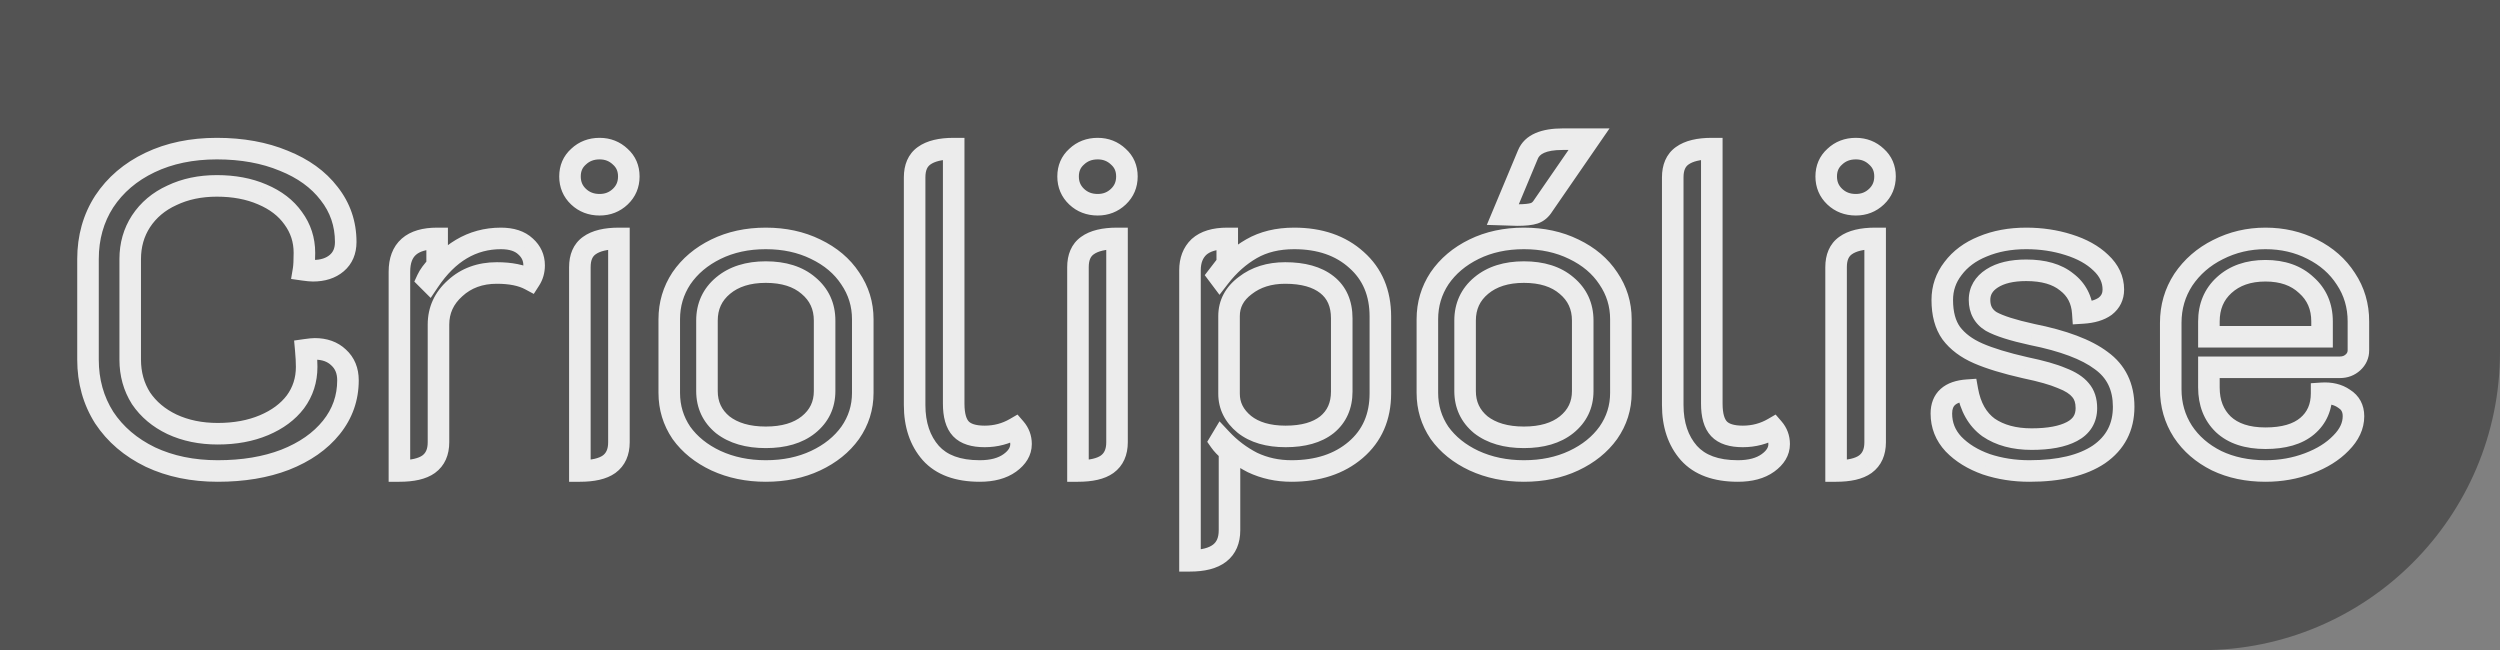 <svg width="696" height="181" viewBox="0 0 696 181" fill="none" xmlns="http://www.w3.org/2000/svg">
<rect x="0" y="0" width="696" height="181" fill="#808080" stroke="none"/>
<path d="M0 0H696V98C696 143.84 658.84 181 613 181H0V0Z" fill="black" fill-opacity="0.35"/>
<mask id="path-2-outside-1_9_2" maskUnits="userSpaceOnUse" x="21" y="35" width="639" height="125" fill="black">
<rect fill="white" x="21" y="35" width="639" height="125"/>
<path d="M60.625 131.125C53.625 131.125 47.375 129.833 41.875 127.25C36.375 124.583 32.083 120.917 29 116.25C26 111.5 24.5 106.125 24.5 100.125V72.125C24.5 66.125 26 60.792 29 56.125C32.083 51.458 36.333 47.833 41.75 45.25C47.167 42.667 53.375 41.375 60.375 41.375C67.375 41.375 73.583 42.5 79 44.75C84.417 46.917 88.625 49.958 91.625 53.875C94.708 57.792 96.25 62.292 96.25 67.375C96.25 69.875 95.417 71.833 93.75 73.25C92.083 74.667 89.875 75.375 87.125 75.375C86.542 75.375 85.667 75.292 84.5 75.125C84.667 74.125 84.75 72.542 84.75 70.375C84.75 66.792 83.708 63.583 81.625 60.75C79.625 57.917 76.75 55.708 73 54.125C69.333 52.542 65.125 51.75 60.375 51.75C55.708 51.75 51.542 52.625 47.875 54.375C44.208 56.042 41.333 58.458 39.25 61.625C37.25 64.708 36.25 68.208 36.25 72.125V100.125C36.25 104.125 37.25 107.708 39.25 110.875C41.333 113.958 44.208 116.375 47.875 118.125C51.625 119.875 55.875 120.75 60.625 120.75C65.458 120.75 69.75 119.958 73.5 118.375C77.25 116.792 80.167 114.625 82.25 111.875C84.333 109.042 85.375 105.792 85.375 102.125C85.375 100.792 85.292 99.208 85.125 97.375C86.292 97.208 87.125 97.125 87.625 97.125C90.375 97.125 92.583 97.917 94.25 99.5C96 101.083 96.875 103.208 96.875 105.875C96.875 110.792 95.333 115.167 92.25 119C89.167 122.833 84.875 125.833 79.375 128C73.958 130.083 67.708 131.125 60.625 131.125ZM138.324 76C133.658 76 129.783 77.417 126.699 80.25C123.616 83 122.074 86.375 122.074 90.375V123.125C122.074 125.875 121.158 127.917 119.324 129.25C117.574 130.5 114.866 131.125 111.199 131.125V75.625C111.199 69.458 114.699 66.375 121.699 66.375V74C120.366 75.417 119.449 76.667 118.949 77.75L119.449 78.25C124.783 70.333 131.449 66.375 139.449 66.375C142.449 66.375 144.741 67.125 146.324 68.625C147.908 70.042 148.699 71.792 148.699 73.875C148.699 75.375 148.324 76.708 147.574 77.875C145.241 76.625 142.158 76 138.324 76ZM166.935 57C164.601 57 162.643 56.25 161.06 54.75C159.476 53.25 158.685 51.375 158.685 49.125C158.685 46.875 159.476 45.042 161.06 43.625C162.643 42.125 164.601 41.375 166.935 41.375C169.185 41.375 171.101 42.125 172.685 43.625C174.268 45.042 175.06 46.875 175.06 49.125C175.06 51.375 174.268 53.25 172.685 54.75C171.101 56.25 169.185 57 166.935 57ZM161.435 74.375C161.435 71.625 162.31 69.625 164.06 68.375C165.893 67.042 168.643 66.375 172.31 66.375V123.125C172.31 125.875 171.393 127.917 169.56 129.25C167.81 130.5 165.101 131.125 161.435 131.125V74.375ZM213.196 131.125C208.113 131.125 203.488 130.167 199.321 128.25C195.238 126.333 192.03 123.75 189.696 120.5C187.446 117.167 186.321 113.458 186.321 109.375V88.875C186.321 84.708 187.446 80.917 189.696 77.5C192.03 74.083 195.238 71.375 199.321 69.375C203.405 67.375 208.03 66.375 213.196 66.375C218.363 66.375 222.988 67.375 227.071 69.375C231.238 71.375 234.446 74.083 236.696 77.5C239.03 80.917 240.196 84.708 240.196 88.875V109.375C240.196 113.458 239.03 117.167 236.696 120.5C234.363 123.75 231.155 126.333 227.071 128.25C222.988 130.167 218.363 131.125 213.196 131.125ZM213.196 121.75C218.196 121.75 222.155 120.583 225.071 118.25C228.071 115.833 229.571 112.708 229.571 108.875V89.25C229.571 85.25 228.071 82 225.071 79.5C222.155 77 218.196 75.75 213.196 75.75C208.28 75.75 204.321 77 201.321 79.5C198.321 82 196.821 85.25 196.821 89.25V108.875C196.821 112.708 198.28 115.833 201.196 118.25C204.196 120.583 208.196 121.75 213.196 121.75ZM272.757 131.125C266.674 131.125 262.132 129.458 259.132 126.125C256.132 122.708 254.632 118.25 254.632 112.75V49.375C254.632 46.625 255.507 44.625 257.257 43.375C259.09 42.042 261.84 41.375 265.507 41.375V112.375C265.507 115.625 266.174 117.958 267.507 119.375C268.84 120.792 271.049 121.5 274.132 121.5C277.215 121.5 280.049 120.75 282.632 119.25C283.715 120.5 284.257 121.958 284.257 123.625C284.257 125.625 283.215 127.375 281.132 128.875C279.049 130.375 276.257 131.125 272.757 131.125ZM305.606 57C303.273 57 301.315 56.25 299.731 54.75C298.148 53.25 297.356 51.375 297.356 49.125C297.356 46.875 298.148 45.042 299.731 43.625C301.315 42.125 303.273 41.375 305.606 41.375C307.856 41.375 309.773 42.125 311.356 43.625C312.94 45.042 313.731 46.875 313.731 49.125C313.731 51.375 312.94 53.25 311.356 54.75C309.773 56.25 307.856 57 305.606 57ZM300.106 74.375C300.106 71.625 300.981 69.625 302.731 68.375C304.565 67.042 307.315 66.375 310.981 66.375V123.125C310.981 125.875 310.065 127.917 308.231 129.25C306.481 130.5 303.773 131.125 300.106 131.125V74.375ZM331.292 75.25C331.292 72.5 332.125 70.333 333.792 68.75C335.542 67.167 338.167 66.375 341.667 66.375V73.375L339.167 76.625L339.542 77.125C342.125 73.792 345.084 71.167 348.417 69.25C351.75 67.333 355.709 66.375 360.292 66.375C367.459 66.375 373.25 68.375 377.667 72.375C382.084 76.292 384.292 81.542 384.292 88.125V109.5C384.292 116.083 382 121.333 377.417 125.25C372.834 129.167 366.875 131.125 359.542 131.125C355.625 131.125 352 130.333 348.667 128.75C345.417 127.083 342.542 124.917 340.042 122.25L339.667 122.875C340.25 123.708 341.125 124.625 342.292 125.625V147.625C342.292 153.292 338.625 156.125 331.292 156.125V75.25ZM357.917 121.5C362.834 121.5 366.667 120.417 369.417 118.25C372.167 116 373.542 112.917 373.542 109V88.625C373.542 84.542 372.167 81.417 369.417 79.25C366.667 77.083 362.792 76 357.792 76C353.375 76 349.667 77.167 346.667 79.5C343.667 81.75 342.167 84.583 342.167 88V109.625C342.167 112.958 343.584 115.792 346.417 118.125C349.25 120.375 353.084 121.5 357.917 121.5ZM424.256 131.125C419.173 131.125 414.548 130.167 410.381 128.25C406.298 126.333 403.089 123.75 400.756 120.5C398.506 117.167 397.381 113.458 397.381 109.375V88.875C397.381 84.708 398.506 80.917 400.756 77.5C403.089 74.083 406.298 71.375 410.381 69.375C414.464 67.375 419.089 66.375 424.256 66.375C429.423 66.375 434.048 67.375 438.131 69.375C442.298 71.375 445.506 74.083 447.756 77.5C450.089 80.917 451.256 84.708 451.256 88.875V109.375C451.256 113.458 450.089 117.167 447.756 120.5C445.423 123.75 442.214 126.333 438.131 128.25C434.048 130.167 429.423 131.125 424.256 131.125ZM424.256 121.75C429.256 121.75 433.214 120.583 436.131 118.25C439.131 115.833 440.631 112.708 440.631 108.875V89.25C440.631 85.25 439.131 82 436.131 79.5C433.214 77 429.256 75.75 424.256 75.75C419.339 75.75 415.381 77 412.381 79.5C409.381 82 407.881 85.25 407.881 89.25V108.875C407.881 112.708 409.339 115.833 412.256 118.25C415.256 120.583 419.256 121.75 424.256 121.75ZM425.381 43C426.548 40.167 429.756 38.75 435.006 38.75H442.381L429.631 57.25C428.964 58.333 428.131 59.042 427.131 59.375C426.131 59.708 424.548 59.875 422.381 59.875L418.381 59.75L425.381 43ZM483.816 131.125C477.733 131.125 473.191 129.458 470.191 126.125C467.191 122.708 465.691 118.25 465.691 112.75V49.375C465.691 46.625 466.566 44.625 468.316 43.375C470.15 42.042 472.9 41.375 476.566 41.375V112.375C476.566 115.625 477.233 117.958 478.566 119.375C479.9 120.792 482.108 121.5 485.191 121.5C488.275 121.5 491.108 120.75 493.691 119.25C494.775 120.5 495.316 121.958 495.316 123.625C495.316 125.625 494.275 127.375 492.191 128.875C490.108 130.375 487.316 131.125 483.816 131.125ZM516.666 57C514.333 57 512.374 56.25 510.791 54.75C509.208 53.25 508.416 51.375 508.416 49.125C508.416 46.875 509.208 45.042 510.791 43.625C512.374 42.125 514.333 41.375 516.666 41.375C518.916 41.375 520.833 42.125 522.416 43.625C523.999 45.042 524.791 46.875 524.791 49.125C524.791 51.375 523.999 53.25 522.416 54.75C520.833 56.25 518.916 57 516.666 57ZM511.166 74.375C511.166 71.625 512.041 69.625 513.791 68.375C515.624 67.042 518.374 66.375 522.041 66.375V123.125C522.041 125.875 521.124 127.917 519.291 129.25C517.541 130.5 514.833 131.125 511.166 131.125V74.375ZM564.977 131.125C560.727 131.125 556.727 130.5 552.977 129.25C549.227 127.917 546.185 126.042 543.852 123.625C541.602 121.208 540.477 118.375 540.477 115.125C540.477 111.125 542.893 108.958 547.727 108.625C548.56 113.292 550.518 116.75 553.602 119C556.768 121.167 560.768 122.25 565.602 122.25C570.435 122.25 574.185 121.542 576.852 120.125C579.518 118.708 580.852 116.542 580.852 113.625C580.852 111.542 580.31 109.875 579.227 108.625C578.143 107.292 576.393 106.167 573.977 105.25C571.643 104.25 568.268 103.292 563.852 102.375C558.352 101.125 553.977 99.792 550.727 98.375C547.477 96.958 544.977 95.083 543.227 92.75C541.56 90.417 540.727 87.333 540.727 83.5C540.727 80.25 541.727 77.333 543.727 74.75C545.727 72.083 548.477 70.042 551.977 68.625C555.56 67.125 559.602 66.375 564.102 66.375C568.268 66.375 572.185 66.958 575.852 68.125C579.602 69.292 582.602 70.958 584.852 73.125C587.185 75.292 588.352 77.792 588.352 80.625C588.352 82.542 587.602 84.083 586.102 85.25C584.602 86.333 582.518 86.958 579.852 87.125C579.602 83.458 578.102 80.583 575.352 78.5C572.685 76.333 568.935 75.25 564.102 75.25C560.102 75.25 556.935 76 554.602 77.5C552.268 79 551.102 81 551.102 83.5C551.102 86.167 552.185 88.167 554.352 89.5C556.602 90.75 560.393 91.958 565.727 93.125C574.477 94.875 580.893 97.292 584.977 100.375C589.143 103.375 591.227 107.667 591.227 113.25C591.227 118.917 588.935 123.333 584.352 126.5C579.768 129.583 573.31 131.125 564.977 131.125ZM630.709 131.125C625.626 131.125 621.084 130.167 617.084 128.25C613.084 126.25 609.959 123.542 607.709 120.125C605.459 116.625 604.334 112.708 604.334 108.375V89.875C604.334 85.458 605.501 81.458 607.834 77.875C610.251 74.292 613.459 71.5 617.459 69.5C621.542 67.417 625.959 66.375 630.709 66.375C635.459 66.375 639.792 67.375 643.709 69.375C647.709 71.375 650.834 74.125 653.084 77.625C655.417 81.125 656.584 85.083 656.584 89.5V97.5C656.584 98.833 656.084 99.958 655.084 100.875C654.084 101.792 652.876 102.25 651.459 102.25H614.959V107.875C614.959 112.125 616.292 115.542 618.959 118.125C621.709 120.708 625.626 122 630.709 122C635.792 122 639.667 120.875 642.334 118.625C645.001 116.375 646.334 113.333 646.334 109.5C648.834 109.333 650.917 109.833 652.584 111C654.334 112.083 655.209 113.708 655.209 115.875C655.209 118.542 654.042 121.042 651.709 123.375C649.459 125.708 646.459 127.583 642.709 129C638.959 130.417 634.959 131.125 630.709 131.125ZM646.459 93.75V89.5C646.459 85.333 645.001 81.958 642.084 79.375C639.251 76.708 635.459 75.375 630.709 75.375C625.959 75.375 622.126 76.708 619.209 79.375C616.376 81.958 614.959 85.333 614.959 89.5V93.75H646.459Z"/>
</mask>
<path d="M41.875 127.25L40.566 129.949L40.583 129.958L40.6 129.965L41.875 127.25ZM29 116.25L26.463 117.852L26.48 117.878L26.497 117.904L29 116.25ZM29 56.125L26.497 54.471L26.487 54.487L26.477 54.503L29 56.125ZM41.75 45.25L43.041 47.958L43.041 47.958L41.75 45.25ZM79 44.75L77.849 47.52L77.868 47.528L77.886 47.535L79 44.75ZM91.625 53.875L89.243 55.699L89.255 55.715L89.268 55.731L91.625 53.875ZM93.75 73.25L91.807 70.964L91.807 70.964L93.75 73.25ZM84.5 75.125L81.541 74.632L81.036 77.661L84.076 78.095L84.5 75.125ZM81.625 60.75L79.174 62.48L79.191 62.504L79.208 62.527L81.625 60.75ZM73 54.125L71.811 56.879L71.822 56.884L71.833 56.889L73 54.125ZM47.875 54.375L49.116 57.106L49.142 57.094L49.167 57.082L47.875 54.375ZM39.25 61.625L36.744 59.976L36.738 59.984L36.733 59.992L39.25 61.625ZM39.25 110.875L36.714 112.477L36.738 112.516L36.764 112.555L39.25 110.875ZM47.875 118.125L46.583 120.832L46.595 120.838L46.606 120.844L47.875 118.125ZM73.5 118.375L74.667 121.139L74.667 121.139L73.5 118.375ZM82.25 111.875L84.641 113.687L84.654 113.669L84.667 113.652L82.25 111.875ZM85.125 97.375L84.701 94.405L81.879 94.808L82.137 97.647L85.125 97.375ZM94.25 99.5L92.184 101.675L92.21 101.7L92.237 101.725L94.25 99.5ZM92.25 119L94.588 120.88L94.588 120.88L92.25 119ZM79.375 128L80.452 130.8L80.463 130.796L80.475 130.791L79.375 128ZM60.625 128.125C53.999 128.125 48.195 126.904 43.15 124.535L40.6 129.965C46.555 132.763 53.251 134.125 60.625 134.125V128.125ZM43.184 124.551C38.122 122.096 34.262 118.772 31.503 114.596L26.497 117.904C29.904 123.061 34.628 127.07 40.566 129.949L43.184 124.551ZM31.537 114.648C28.86 110.41 27.5 105.598 27.5 100.125H21.5C21.5 106.652 23.14 112.59 26.463 117.852L31.537 114.648ZM27.5 100.125V72.125H21.5V100.125H27.5ZM27.5 72.125C27.5 66.651 28.86 61.891 31.523 57.747L26.477 54.503C23.14 59.693 21.5 65.599 21.5 72.125H27.5ZM31.503 57.779C34.264 53.6 38.08 50.324 43.041 47.958L40.459 42.542C34.587 45.343 29.903 49.316 26.497 54.471L31.503 57.779ZM43.041 47.958C47.993 45.596 53.748 44.375 60.375 44.375V38.375C53.002 38.375 46.34 39.737 40.459 42.542L43.041 47.958ZM60.375 44.375C67.055 44.375 72.861 45.448 77.849 47.52L80.151 41.98C74.306 39.552 67.695 38.375 60.375 38.375V44.375ZM77.886 47.535C82.894 49.538 86.627 52.284 89.243 55.699L94.007 52.051C90.623 47.633 85.94 44.295 80.114 41.965L77.886 47.535ZM89.268 55.731C91.926 59.107 93.25 62.95 93.25 67.375H99.25C99.25 61.633 97.491 56.476 93.982 52.019L89.268 55.731ZM93.25 67.375C93.25 69.135 92.703 70.203 91.807 70.964L95.693 75.536C98.13 73.464 99.25 70.615 99.25 67.375H93.25ZM91.807 70.964C90.811 71.811 89.352 72.375 87.125 72.375V78.375C90.398 78.375 93.356 77.522 95.693 75.536L91.807 70.964ZM87.125 72.375C86.764 72.375 86.062 72.318 84.924 72.155L84.076 78.095C85.272 78.266 86.32 78.375 87.125 78.375V72.375ZM87.459 75.618C87.669 74.358 87.75 72.565 87.75 70.375H81.75C81.75 72.519 81.664 73.892 81.541 74.632L87.459 75.618ZM87.75 70.375C87.75 66.165 86.512 62.332 84.042 58.973L79.208 62.527C80.905 64.835 81.75 67.418 81.75 70.375H87.75ZM84.076 59.02C81.7 55.654 78.342 53.124 74.167 51.361L71.833 56.889C75.158 58.293 77.55 60.179 79.174 62.48L84.076 59.02ZM74.189 51.371C70.083 49.598 65.458 48.75 60.375 48.75V54.75C64.792 54.75 68.584 55.486 71.811 56.879L74.189 51.371ZM60.375 48.75C55.328 48.75 50.709 49.698 46.583 51.668L49.167 57.082C52.374 55.552 56.089 54.75 60.375 54.75V48.75ZM46.634 51.644C42.485 53.529 39.158 56.307 36.744 59.976L41.756 63.274C43.509 60.61 45.931 58.554 49.116 57.106L46.634 51.644ZM36.733 59.992C34.397 63.594 33.25 67.669 33.25 72.125H39.25C39.25 68.748 40.103 65.822 41.767 63.258L36.733 59.992ZM33.25 72.125V100.125H39.25V72.125H33.25ZM33.25 100.125C33.25 104.652 34.39 108.798 36.714 112.477L41.786 109.273C40.11 106.619 39.25 103.598 39.25 100.125H33.25ZM36.764 112.555C39.174 116.121 42.48 118.874 46.583 120.832L49.167 115.418C45.937 113.876 43.493 111.796 41.736 109.195L36.764 112.555ZM46.606 120.844C50.808 122.804 55.501 123.75 60.625 123.75V117.75C56.249 117.75 52.442 116.946 49.144 115.406L46.606 120.844ZM60.625 123.75C65.785 123.75 70.485 122.904 74.667 121.139L72.333 115.611C69.015 117.012 65.131 117.75 60.625 117.75V123.75ZM74.667 121.139C78.814 119.388 82.187 116.926 84.641 113.687L79.859 110.063C78.146 112.324 75.686 114.195 72.333 115.611L74.667 121.139ZM84.667 113.652C87.146 110.281 88.375 106.402 88.375 102.125H82.375C82.375 105.181 81.521 107.803 79.833 110.098L84.667 113.652ZM88.375 102.125C88.375 100.674 88.285 98.996 88.113 97.103L82.137 97.647C82.299 99.421 82.375 100.909 82.375 102.125H88.375ZM85.549 100.345C86.712 100.179 87.359 100.125 87.625 100.125V94.125C86.891 94.125 85.871 94.238 84.701 94.405L85.549 100.345ZM87.625 100.125C89.766 100.125 91.181 100.722 92.184 101.675L96.316 97.325C93.986 95.111 90.984 94.125 87.625 94.125V100.125ZM92.237 101.725C93.273 102.662 93.875 103.934 93.875 105.875H99.875C99.875 102.483 98.727 99.504 96.263 97.275L92.237 101.725ZM93.875 105.875C93.875 110.107 92.567 113.819 89.912 117.12L94.588 120.88C98.099 116.514 99.875 111.476 99.875 105.875H93.875ZM89.912 117.12C87.216 120.472 83.388 123.195 78.275 125.209L80.475 130.791C86.362 128.472 91.118 125.194 94.588 120.88L89.912 117.12ZM78.298 125.2C73.292 127.126 67.419 128.125 60.625 128.125V134.125C67.998 134.125 74.625 133.041 80.452 130.8L78.298 125.2ZM126.699 80.25L128.696 82.489L128.713 82.474L128.729 82.459L126.699 80.25ZM119.324 129.25L121.068 131.691L121.078 131.684L121.089 131.676L119.324 129.25ZM111.199 131.125H108.199V134.125H111.199V131.125ZM121.699 66.375H124.699V63.375H121.699V66.375ZM121.699 74L123.884 76.056L124.699 75.19V74H121.699ZM118.949 77.75L116.225 76.493L115.349 78.392L116.828 79.871L118.949 77.75ZM119.449 78.25L117.328 80.371L119.903 82.946L121.937 79.926L119.449 78.25ZM146.324 68.625L144.261 70.803L144.292 70.832L144.324 70.861L146.324 68.625ZM147.574 77.875L146.158 80.519L148.6 81.828L150.098 79.497L147.574 77.875ZM138.324 73C132.999 73 128.371 74.639 124.669 78.041L128.729 82.459C131.194 80.194 134.316 79 138.324 79V73ZM124.702 78.011C121.005 81.309 119.074 85.488 119.074 90.375H125.074C125.074 87.262 126.227 84.691 128.696 82.489L124.702 78.011ZM119.074 90.375V123.125H125.074V90.375H119.074ZM119.074 123.125C119.074 125.146 118.448 126.178 117.56 126.824L121.089 131.676C123.868 129.655 125.074 126.604 125.074 123.125H119.074ZM117.581 126.809C116.587 127.519 114.636 128.125 111.199 128.125V134.125C115.096 134.125 118.562 133.481 121.068 131.691L117.581 126.809ZM114.199 131.125V75.625H108.199V131.125H114.199ZM114.199 75.625C114.199 73.11 114.895 71.742 115.807 70.939C116.792 70.071 118.575 69.375 121.699 69.375V63.375C117.824 63.375 114.357 64.22 111.841 66.436C109.253 68.716 108.199 71.974 108.199 75.625H114.199ZM118.699 66.375V74H124.699V66.375H118.699ZM119.515 71.944C118.081 73.467 116.919 74.99 116.225 76.493L121.673 79.007C121.979 78.344 122.651 77.366 123.884 76.056L119.515 71.944ZM116.828 79.871L117.328 80.371L121.571 76.129L121.071 75.629L116.828 79.871ZM121.937 79.926C126.837 72.653 132.65 69.375 139.449 69.375V63.375C130.249 63.375 122.728 68.013 116.961 76.574L121.937 79.926ZM139.449 69.375C141.974 69.375 143.416 70.002 144.261 70.803L148.387 66.447C146.066 64.248 142.925 63.375 139.449 63.375V69.375ZM144.324 70.861C145.285 71.721 145.699 72.664 145.699 73.875H151.699C151.699 70.919 150.53 68.362 148.325 66.389L144.324 70.861ZM145.699 73.875C145.699 74.849 145.464 75.609 145.051 76.253L150.098 79.497C151.184 77.807 151.699 75.901 151.699 73.875H145.699ZM148.991 75.231C146.07 73.666 142.445 73 138.324 73V79C141.87 79 144.412 79.584 146.158 80.519L148.991 75.231ZM161.06 54.75L163.123 52.572L163.123 52.572L161.06 54.75ZM161.06 43.625L163.06 45.861L163.092 45.832L163.123 45.803L161.06 43.625ZM172.685 43.625L170.621 45.803L170.652 45.832L170.684 45.861L172.685 43.625ZM172.685 54.75L170.621 52.572L170.621 52.572L172.685 54.75ZM164.06 68.375L165.803 70.816L165.814 70.809L165.824 70.801L164.06 68.375ZM172.31 66.375H175.31V63.375H172.31V66.375ZM169.56 129.25L171.303 131.691L171.314 131.684L171.324 131.676L169.56 129.25ZM161.435 131.125H158.435V134.125H161.435V131.125ZM166.935 54C165.31 54 164.108 53.505 163.123 52.572L158.996 56.928C161.178 58.995 163.892 60 166.935 60V54ZM163.123 52.572C162.158 51.659 161.685 50.581 161.685 49.125H155.685C155.685 52.169 156.794 54.841 158.996 56.928L163.123 52.572ZM161.685 49.125C161.685 47.672 162.154 46.671 163.06 45.861L159.059 41.389C156.799 43.412 155.685 46.078 155.685 49.125H161.685ZM163.123 45.803C164.108 44.87 165.31 44.375 166.935 44.375V38.375C163.892 38.375 161.178 39.38 158.996 41.447L163.123 45.803ZM166.935 44.375C168.444 44.375 169.614 44.849 170.621 45.803L174.748 41.447C172.588 39.401 169.925 38.375 166.935 38.375V44.375ZM170.684 45.861C171.59 46.671 172.06 47.672 172.06 49.125H178.06C178.06 46.078 176.946 43.412 174.685 41.389L170.684 45.861ZM172.06 49.125C172.06 50.581 171.586 51.659 170.621 52.572L174.748 56.928C176.95 54.841 178.06 52.169 178.06 49.125H172.06ZM170.621 52.572C169.614 53.526 168.444 54 166.935 54V60C169.925 60 172.588 58.974 174.748 56.928L170.621 52.572ZM164.435 74.375C164.435 72.294 165.058 71.349 165.803 70.816L162.316 65.934C159.562 67.901 158.435 70.956 158.435 74.375H164.435ZM165.824 70.801C166.915 70.008 168.917 69.375 172.31 69.375V63.375C168.368 63.375 164.871 64.076 162.295 65.949L165.824 70.801ZM169.31 66.375V123.125H175.31V66.375H169.31ZM169.31 123.125C169.31 125.146 168.683 126.178 167.795 126.824L171.324 131.676C174.103 129.655 175.31 126.604 175.31 123.125H169.31ZM167.816 126.809C166.822 127.519 164.871 128.125 161.435 128.125V134.125C165.331 134.125 168.797 133.481 171.303 131.691L167.816 126.809ZM164.435 131.125V74.375H158.435V131.125H164.435ZM199.321 128.25L198.047 130.966L198.057 130.971L198.068 130.975L199.321 128.25ZM189.696 120.5L187.21 122.178L187.234 122.214L187.259 122.25L189.696 120.5ZM189.696 77.5L187.219 75.808L187.205 75.829L187.191 75.85L189.696 77.5ZM199.321 69.375L198.002 66.681L198.002 66.681L199.321 69.375ZM227.071 69.375L225.752 72.069L225.762 72.074L225.773 72.08L227.071 69.375ZM236.696 77.5L234.191 79.15L234.205 79.171L234.219 79.192L236.696 77.5ZM236.696 120.5L239.133 122.25L239.144 122.235L239.154 122.22L236.696 120.5ZM227.071 128.25L225.797 125.534L227.071 128.25ZM225.071 118.25L226.945 120.593L226.953 120.586L225.071 118.25ZM225.071 79.5L223.119 81.778L223.135 81.791L223.151 81.805L225.071 79.5ZM201.196 118.25L199.282 120.56L199.318 120.59L199.354 120.618L201.196 118.25ZM213.196 128.125C208.499 128.125 204.308 127.242 200.575 125.525L198.068 130.975C202.668 133.092 207.727 134.125 213.196 134.125V128.125ZM200.596 125.534C196.916 123.807 194.132 121.534 192.133 118.75L187.259 122.25C189.928 125.966 193.56 128.86 198.047 130.966L200.596 125.534ZM192.183 118.822C190.273 115.992 189.321 112.87 189.321 109.375H183.321C183.321 114.047 184.62 118.341 187.21 122.178L192.183 118.822ZM189.321 109.375V88.875H183.321V109.375H189.321ZM189.321 88.875C189.321 85.283 190.281 82.067 192.202 79.15L187.191 75.85C184.612 79.766 183.321 84.133 183.321 88.875H189.321ZM192.174 79.192C194.186 76.245 196.976 73.864 200.641 72.069L198.002 66.681C193.5 68.886 189.873 71.921 187.219 75.808L192.174 79.192ZM200.641 72.069C204.261 70.296 208.424 69.375 213.196 69.375V63.375C207.635 63.375 202.549 64.454 198.002 66.681L200.641 72.069ZM213.196 69.375C217.968 69.375 222.132 70.296 225.752 72.069L228.391 66.681C223.844 64.454 218.758 63.375 213.196 63.375V69.375ZM225.773 72.08C229.514 73.875 232.277 76.245 234.191 79.15L239.202 75.85C236.615 71.922 232.962 68.875 228.369 66.67L225.773 72.08ZM234.219 79.192C236.209 82.106 237.196 85.308 237.196 88.875H243.196C243.196 84.109 241.85 79.727 239.174 75.808L234.219 79.192ZM237.196 88.875V109.375H243.196V88.875H237.196ZM237.196 109.375C237.196 112.845 236.218 115.952 234.239 118.78L239.154 122.22C241.842 118.381 243.196 114.071 243.196 109.375H237.196ZM234.259 118.75C232.261 121.534 229.476 123.807 225.797 125.534L228.346 130.966C232.833 128.86 236.465 125.966 239.133 122.25L234.259 118.75ZM225.797 125.534C222.166 127.238 217.986 128.125 213.196 128.125V134.125C218.74 134.125 223.81 133.095 228.346 130.966L225.797 125.534ZM213.196 124.75C218.647 124.75 223.341 123.476 226.945 120.593L223.197 115.907C220.968 117.691 217.746 118.75 213.196 118.75V124.75ZM226.953 120.586C230.656 117.603 232.571 113.621 232.571 108.875H226.571C226.571 111.795 225.486 114.063 223.189 115.914L226.953 120.586ZM232.571 108.875V89.25H226.571V108.875H232.571ZM232.571 89.25C232.571 84.385 230.695 80.281 226.992 77.195L223.151 81.805C225.448 83.719 226.571 86.115 226.571 89.25H232.571ZM227.024 77.222C223.417 74.131 218.692 72.75 213.196 72.75V78.75C217.7 78.75 220.892 79.869 223.119 81.778L227.024 77.222ZM213.196 72.75C207.764 72.75 203.068 74.14 199.401 77.195L203.242 81.805C205.575 79.86 208.795 78.75 213.196 78.75V72.75ZM199.401 77.195C195.698 80.281 193.821 84.385 193.821 89.25H199.821C199.821 86.115 200.945 83.719 203.242 81.805L199.401 77.195ZM193.821 89.25V108.875H199.821V89.25H193.821ZM193.821 108.875C193.821 113.589 195.668 117.566 199.282 120.56L203.11 115.94C200.891 114.101 199.821 111.827 199.821 108.875H193.821ZM199.354 120.618C203.026 123.474 207.74 124.75 213.196 124.75V118.75C208.652 118.75 205.366 117.693 203.038 115.882L199.354 120.618ZM259.132 126.125L256.878 128.104L256.89 128.118L256.902 128.132L259.132 126.125ZM257.257 43.375L259.001 45.816L259.011 45.809L259.021 45.801L257.257 43.375ZM265.507 41.375H268.507V38.375H265.507V41.375ZM267.507 119.375L265.322 121.431L265.322 121.431L267.507 119.375ZM282.632 119.25L284.899 117.285L283.273 115.409L281.125 116.656L282.632 119.25ZM281.132 128.875L279.379 126.44L279.379 126.44L281.132 128.875ZM272.757 128.125C267.207 128.125 263.611 126.617 261.362 124.118L256.902 128.132C260.653 132.3 266.14 134.125 272.757 134.125V128.125ZM261.386 124.146C258.963 121.386 257.632 117.681 257.632 112.75H251.632C251.632 118.819 253.301 124.031 256.878 128.104L261.386 124.146ZM257.632 112.75V49.375H251.632V112.75H257.632ZM257.632 49.375C257.632 47.294 258.255 46.349 259.001 45.816L255.513 40.934C252.759 42.901 251.632 45.956 251.632 49.375H257.632ZM259.021 45.801C260.112 45.008 262.115 44.375 265.507 44.375V38.375C261.566 38.375 258.068 39.076 255.492 40.949L259.021 45.801ZM262.507 41.375V112.375H268.507V41.375H262.507ZM262.507 112.375C262.507 115.909 263.21 119.186 265.322 121.431L269.691 117.319C269.137 116.73 268.507 115.341 268.507 112.375H262.507ZM265.322 121.431C267.48 123.724 270.693 124.5 274.132 124.5V118.5C271.404 118.5 270.2 117.859 269.691 117.319L265.322 121.431ZM274.132 124.5C277.726 124.5 281.082 123.619 284.138 121.844L281.125 116.656C279.015 117.881 276.704 118.5 274.132 118.5V124.5ZM280.365 121.215C280.971 121.915 281.257 122.674 281.257 123.625H287.257C287.257 121.243 286.459 119.085 284.899 117.285L280.365 121.215ZM281.257 123.625C281.257 124.393 280.925 125.327 279.379 126.44L282.885 131.31C285.505 129.423 287.257 126.857 287.257 123.625H281.257ZM279.379 126.44C277.962 127.46 275.852 128.125 272.757 128.125V134.125C276.662 134.125 280.135 133.29 282.885 131.31L279.379 126.44ZM299.731 54.75L301.795 52.572L301.795 52.572L299.731 54.75ZM299.731 43.625L301.732 45.861L301.764 45.832L301.795 45.803L299.731 43.625ZM311.356 43.625L309.293 45.803L309.324 45.832L309.356 45.861L311.356 43.625ZM311.356 54.75L309.293 52.572L309.293 52.572L311.356 54.75ZM302.731 68.375L304.475 70.816L304.486 70.809L304.496 70.801L302.731 68.375ZM310.981 66.375H313.981V63.375H310.981V66.375ZM308.231 129.25L309.975 131.691L309.986 131.684L309.996 131.676L308.231 129.25ZM300.106 131.125H297.106V134.125H300.106V131.125ZM305.606 54C303.982 54 302.779 53.505 301.795 52.572L297.668 56.928C299.85 58.995 302.564 60 305.606 60V54ZM301.795 52.572C300.83 51.659 300.356 50.581 300.356 49.125H294.356C294.356 52.169 295.466 54.841 297.668 56.928L301.795 52.572ZM300.356 49.125C300.356 47.672 300.826 46.671 301.732 45.861L297.731 41.389C295.47 43.412 294.356 46.078 294.356 49.125H300.356ZM301.795 45.803C302.779 44.87 303.982 44.375 305.606 44.375V38.375C302.564 38.375 299.85 39.38 297.668 41.447L301.795 45.803ZM305.606 44.375C307.116 44.375 308.286 44.849 309.293 45.803L313.42 41.447C311.26 39.401 308.597 38.375 305.606 38.375V44.375ZM309.356 45.861C310.262 46.671 310.731 47.672 310.731 49.125H316.731C316.731 46.078 315.617 43.412 313.357 41.389L309.356 45.861ZM310.731 49.125C310.731 50.581 310.258 51.659 309.293 52.572L313.42 56.928C315.622 54.841 316.731 52.169 316.731 49.125H310.731ZM309.293 52.572C308.286 53.526 307.116 54 305.606 54V60C308.597 60 311.26 58.974 313.42 56.928L309.293 52.572ZM303.106 74.375C303.106 72.294 303.729 71.349 304.475 70.816L300.988 65.934C298.233 67.901 297.106 70.956 297.106 74.375H303.106ZM304.496 70.801C305.587 70.008 307.589 69.375 310.981 69.375V63.375C307.04 63.375 303.543 64.076 300.967 65.949L304.496 70.801ZM307.981 66.375V123.125H313.981V66.375H307.981ZM307.981 123.125C307.981 125.146 307.355 126.178 306.467 126.824L309.996 131.676C312.775 129.655 313.981 126.604 313.981 123.125H307.981ZM306.488 126.809C305.494 127.519 303.543 128.125 300.106 128.125V134.125C304.003 134.125 307.469 133.481 309.975 131.691L306.488 126.809ZM303.106 131.125V74.375H297.106V131.125H303.106ZM333.792 68.75L331.779 66.525L331.752 66.55L331.726 66.575L333.792 68.75ZM341.667 66.375H344.667V63.375H341.667V66.375ZM341.667 73.375L344.045 75.204L344.667 74.395V73.375H341.667ZM339.167 76.625L336.789 74.796L335.4 76.602L336.767 78.425L339.167 76.625ZM339.542 77.125L337.142 78.925L339.503 82.073L341.913 78.963L339.542 77.125ZM348.417 69.25L346.922 66.649L346.922 66.649L348.417 69.25ZM377.667 72.375L375.653 74.599L375.665 74.609L375.677 74.62L377.667 72.375ZM377.417 125.25L375.468 122.969L375.468 122.969L377.417 125.25ZM348.667 128.75L347.298 131.419L347.339 131.44L347.38 131.46L348.667 128.75ZM340.042 122.25L342.231 120.198L339.513 117.3L337.47 120.707L340.042 122.25ZM339.667 122.875L337.095 121.332L336.093 123.001L337.209 124.595L339.667 122.875ZM342.292 125.625H345.292V124.245L344.244 123.347L342.292 125.625ZM331.292 156.125H328.292V159.125H331.292V156.125ZM369.417 118.25L371.274 120.606L371.295 120.589L371.317 120.572L369.417 118.25ZM369.417 79.25L371.274 76.894L371.274 76.894L369.417 79.25ZM346.667 79.5L348.467 81.9L348.488 81.884L348.509 81.868L346.667 79.5ZM346.417 118.125L344.51 120.441L344.53 120.458L344.551 120.474L346.417 118.125ZM334.292 75.25C334.292 73.148 334.903 71.832 335.858 70.925L331.726 66.575C329.347 68.835 328.292 71.852 328.292 75.25H334.292ZM335.805 70.975C336.789 70.084 338.559 69.375 341.667 69.375V63.375C337.775 63.375 334.295 64.249 331.779 66.525L335.805 70.975ZM338.667 66.375V73.375H344.667V66.375H338.667ZM339.289 71.546L336.789 74.796L341.545 78.454L344.045 75.204L339.289 71.546ZM336.767 78.425L337.142 78.925L341.942 75.325L341.567 74.825L336.767 78.425ZM341.913 78.963C344.28 75.908 346.949 73.555 349.912 71.851L346.922 66.649C343.218 68.779 339.97 71.675 337.171 75.287L341.913 78.963ZM349.912 71.851C352.711 70.242 356.132 69.375 360.292 69.375V63.375C355.285 63.375 350.79 64.425 346.922 66.649L349.912 71.851ZM360.292 69.375C366.873 69.375 371.896 71.196 375.653 74.599L379.681 70.151C374.605 65.554 368.044 63.375 360.292 63.375V69.375ZM375.677 74.62C379.373 77.897 381.292 82.29 381.292 88.125H387.292C387.292 80.794 384.794 74.686 379.657 70.13L375.677 74.62ZM381.292 88.125V109.5H387.292V88.125H381.292ZM381.292 109.5C381.292 115.297 379.318 119.679 375.468 122.969L379.366 127.531C384.683 122.987 387.292 116.87 387.292 109.5H381.292ZM375.468 122.969C371.539 126.327 366.322 128.125 359.542 128.125V134.125C367.429 134.125 374.128 132.006 379.366 127.531L375.468 122.969ZM359.542 128.125C356.043 128.125 352.861 127.421 349.954 126.04L347.38 131.46C351.14 133.246 355.208 134.125 359.542 134.125V128.125ZM350.036 126.081C347.093 124.571 344.495 122.614 342.231 120.198L337.853 124.302C340.589 127.22 343.741 129.595 347.298 131.419L350.036 126.081ZM337.47 120.707L337.095 121.332L342.239 124.418L342.614 123.793L337.47 120.707ZM337.209 124.595C337.99 125.711 339.068 126.813 340.34 127.903L344.244 123.347C343.182 122.437 342.51 121.705 342.125 121.155L337.209 124.595ZM339.292 125.625V147.625H345.292V125.625H339.292ZM339.292 147.625C339.292 149.759 338.641 150.905 337.708 151.626C336.627 152.461 334.656 153.125 331.292 153.125V159.125C335.262 159.125 338.79 158.373 341.376 156.374C344.11 154.262 345.292 151.157 345.292 147.625H339.292ZM334.292 156.125V75.25H328.292V156.125H334.292ZM357.917 124.5C363.24 124.5 367.817 123.33 371.274 120.606L367.56 115.894C365.517 117.504 362.427 118.5 357.917 118.5V124.5ZM371.317 120.572C374.84 117.689 376.542 113.712 376.542 109H370.542C370.542 112.121 369.494 114.311 367.517 115.928L371.317 120.572ZM376.542 109V88.625H370.542V109H376.542ZM376.542 88.625C376.542 83.794 374.871 79.728 371.274 76.894L367.56 81.606C369.463 83.106 370.542 85.289 370.542 88.625H376.542ZM371.274 76.894C367.81 74.164 363.185 73 357.792 73V79C362.399 79 365.524 80.002 367.56 81.606L371.274 76.894ZM357.792 73C352.821 73 348.434 74.325 344.825 77.132L348.509 81.868C350.9 80.009 353.93 79 357.792 79V73ZM344.867 77.1C341.197 79.853 339.167 83.537 339.167 88H345.167C345.167 85.629 346.137 83.647 348.467 81.9L344.867 77.1ZM339.167 88V109.625H345.167V88H339.167ZM339.167 109.625C339.167 113.953 341.064 117.603 344.51 120.441L348.324 115.809C346.103 113.98 345.167 111.964 345.167 109.625H339.167ZM344.551 120.474C348.069 123.268 352.634 124.5 357.917 124.5V118.5C353.534 118.5 350.431 117.482 348.283 115.776L344.551 120.474ZM410.381 128.25L409.106 130.966L409.117 130.971L409.127 130.975L410.381 128.25ZM400.756 120.5L398.269 122.178L398.294 122.214L398.319 122.25L400.756 120.5ZM400.756 77.5L398.278 75.808L398.264 75.829L398.25 75.85L400.756 77.5ZM410.381 69.375L409.061 66.681L409.061 66.681L410.381 69.375ZM438.131 69.375L436.811 72.069L436.822 72.074L436.833 72.08L438.131 69.375ZM447.756 77.5L445.25 79.15L445.264 79.171L445.278 79.192L447.756 77.5ZM447.756 120.5L450.193 122.25L450.203 122.235L450.214 122.22L447.756 120.5ZM438.131 128.25L436.856 125.534L438.131 128.25ZM436.131 118.25L438.005 120.593L438.013 120.586L436.131 118.25ZM436.131 79.5L434.178 81.778L434.194 81.791L434.21 81.805L436.131 79.5ZM412.256 118.25L410.342 120.56L410.377 120.59L410.414 120.618L412.256 118.25ZM425.381 43L428.149 44.157L428.152 44.15L428.155 44.142L425.381 43ZM442.381 38.75L444.851 40.452L448.092 35.75H442.381V38.75ZM429.631 57.25L427.161 55.548L427.117 55.611L427.076 55.678L429.631 57.25ZM427.131 59.375L428.08 62.221L428.08 62.221L427.131 59.375ZM422.381 59.875L422.287 62.873L422.334 62.875H422.381V59.875ZM418.381 59.75L415.613 58.593L413.933 62.612L418.287 62.748L418.381 59.75ZM424.256 128.125C419.558 128.125 415.367 127.242 411.635 125.525L409.127 130.975C413.728 133.092 418.787 134.125 424.256 134.125V128.125ZM411.656 125.534C407.976 123.807 405.191 121.534 403.193 118.75L398.319 122.25C400.987 125.966 404.619 128.86 409.106 130.966L411.656 125.534ZM403.242 118.822C401.332 115.992 400.381 112.87 400.381 109.375H394.381C394.381 114.047 395.679 118.341 398.269 122.178L403.242 118.822ZM400.381 109.375V88.875H394.381V109.375H400.381ZM400.381 88.875C400.381 85.283 401.34 82.067 403.261 79.15L398.25 75.85C395.671 79.766 394.381 84.133 394.381 88.875H400.381ZM403.233 79.192C405.246 76.245 408.036 73.864 411.7 72.069L409.061 66.681C404.559 68.886 400.933 71.921 398.278 75.808L403.233 79.192ZM411.7 72.069C415.32 70.296 419.484 69.375 424.256 69.375V63.375C418.694 63.375 413.608 64.454 409.061 66.681L411.7 72.069ZM424.256 69.375C429.028 69.375 433.192 70.296 436.811 72.069L439.45 66.681C434.904 64.454 429.817 63.375 424.256 63.375V69.375ZM436.833 72.08C440.574 73.875 443.337 76.245 445.25 79.15L450.261 75.85C447.675 71.922 444.021 68.875 439.429 66.67L436.833 72.08ZM445.278 79.192C447.269 82.106 448.256 85.308 448.256 88.875H454.256C454.256 84.109 452.91 79.727 450.233 75.808L445.278 79.192ZM448.256 88.875V109.375H454.256V88.875H448.256ZM448.256 109.375C448.256 112.845 447.277 115.952 445.298 118.78L450.214 122.22C452.901 118.381 454.256 114.071 454.256 109.375H448.256ZM445.319 118.75C443.321 121.534 440.536 123.807 436.856 125.534L439.406 130.966C443.892 128.86 447.524 125.966 450.193 122.25L445.319 118.75ZM436.856 125.534C433.226 127.238 429.046 128.125 424.256 128.125V134.125C429.799 134.125 434.869 133.095 439.406 130.966L436.856 125.534ZM424.256 124.75C429.706 124.75 434.401 123.476 438.005 120.593L434.257 115.907C432.028 117.691 428.805 118.75 424.256 118.75V124.75ZM438.013 120.586C441.716 117.603 443.631 113.621 443.631 108.875H437.631C437.631 111.795 436.546 114.063 434.249 115.914L438.013 120.586ZM443.631 108.875V89.25H437.631V108.875H443.631ZM443.631 89.25C443.631 84.385 441.754 80.281 438.051 77.195L434.21 81.805C436.507 83.719 437.631 86.115 437.631 89.25H443.631ZM438.083 77.222C434.476 74.131 429.752 72.75 424.256 72.75V78.75C428.76 78.75 431.952 79.869 434.178 81.778L438.083 77.222ZM424.256 72.75C418.824 72.75 414.127 74.14 410.46 77.195L414.301 81.805C416.634 79.86 419.854 78.75 424.256 78.75V72.75ZM410.46 77.195C406.757 80.281 404.881 84.385 404.881 89.25H410.881C410.881 86.115 412.004 83.719 414.301 81.805L410.46 77.195ZM404.881 89.25V108.875H410.881V89.25H404.881ZM404.881 108.875C404.881 113.589 406.728 117.566 410.342 120.56L414.17 115.94C411.951 114.101 410.881 111.827 410.881 108.875H404.881ZM410.414 120.618C414.086 123.474 418.8 124.75 424.256 124.75V118.75C419.712 118.75 416.426 117.693 414.098 115.882L410.414 120.618ZM428.155 44.142C428.582 43.104 430.028 41.75 435.006 41.75V35.75C429.484 35.75 424.513 37.229 422.607 41.858L428.155 44.142ZM435.006 41.75H442.381V35.75H435.006V41.75ZM439.911 37.048L427.161 55.548L432.101 58.952L444.851 40.452L439.911 37.048ZM427.076 55.678C426.699 56.29 426.383 56.462 426.182 56.529L428.08 62.221C429.879 61.621 431.229 60.377 432.186 58.822L427.076 55.678ZM426.182 56.529C425.666 56.701 424.491 56.875 422.381 56.875V62.875C424.604 62.875 426.596 62.716 428.08 62.221L426.182 56.529ZM422.475 56.877L418.475 56.752L418.287 62.748L422.287 62.873L422.475 56.877ZM421.149 60.907L428.149 44.157L422.613 41.843L415.613 58.593L421.149 60.907ZM470.191 126.125L467.937 128.104L467.949 128.118L467.962 128.132L470.191 126.125ZM468.316 43.375L470.06 45.816L470.071 45.809L470.081 45.801L468.316 43.375ZM476.566 41.375H479.566V38.375H476.566V41.375ZM478.566 119.375L476.382 121.431L476.382 121.431L478.566 119.375ZM493.691 119.25L495.958 117.285L494.332 115.409L492.185 116.656L493.691 119.25ZM492.191 128.875L490.438 126.44L490.438 126.44L492.191 128.875ZM483.816 128.125C478.267 128.125 474.67 126.617 472.421 124.118L467.962 128.132C471.712 132.3 477.199 134.125 483.816 134.125V128.125ZM472.446 124.146C470.022 121.386 468.691 117.681 468.691 112.75H462.691C462.691 118.819 464.36 124.031 467.937 128.104L472.446 124.146ZM468.691 112.75V49.375H462.691V112.75H468.691ZM468.691 49.375C468.691 47.294 469.314 46.349 470.06 45.816L466.573 40.934C463.818 42.901 462.691 45.956 462.691 49.375H468.691ZM470.081 45.801C471.172 45.008 473.174 44.375 476.566 44.375V38.375C472.625 38.375 469.128 39.076 466.552 40.949L470.081 45.801ZM473.566 41.375V112.375H479.566V41.375H473.566ZM473.566 112.375C473.566 115.909 474.269 119.186 476.382 121.431L480.751 117.319C480.197 116.73 479.566 115.341 479.566 112.375H473.566ZM476.382 121.431C478.54 123.724 481.753 124.5 485.191 124.5V118.5C482.463 118.5 481.26 117.859 480.751 117.319L476.382 121.431ZM485.191 124.5C488.786 124.5 492.142 123.619 495.198 121.844L492.185 116.656C490.074 117.881 487.763 118.5 485.191 118.5V124.5ZM491.424 121.215C492.031 121.915 492.316 122.674 492.316 123.625H498.316C498.316 121.243 497.518 119.085 495.958 117.285L491.424 121.215ZM492.316 123.625C492.316 124.393 491.985 125.327 490.438 126.44L493.944 131.31C496.565 129.423 498.316 126.857 498.316 123.625H492.316ZM490.438 126.44C489.022 127.46 486.911 128.125 483.816 128.125V134.125C487.721 134.125 491.194 133.29 493.944 131.31L490.438 126.44ZM510.791 54.75L512.854 52.572L512.854 52.572L510.791 54.75ZM510.791 43.625L512.791 45.861L512.823 45.832L512.854 45.803L510.791 43.625ZM522.416 43.625L520.353 45.803L520.384 45.832L520.416 45.861L522.416 43.625ZM522.416 54.75L520.353 52.572L520.353 52.572L522.416 54.75ZM513.791 68.375L515.535 70.816L515.545 70.809L515.556 70.801L513.791 68.375ZM522.041 66.375H525.041V63.375H522.041V66.375ZM519.291 129.25L521.035 131.691L521.045 131.684L521.056 131.676L519.291 129.25ZM511.166 131.125H508.166V134.125H511.166V131.125ZM516.666 54C515.041 54 513.839 53.505 512.854 52.572L508.728 56.928C510.91 58.995 513.624 60 516.666 60V54ZM512.854 52.572C511.89 51.659 511.416 50.581 511.416 49.125H505.416C505.416 52.169 506.525 54.841 508.728 56.928L512.854 52.572ZM511.416 49.125C511.416 47.672 511.885 46.671 512.791 45.861L508.791 41.389C506.53 43.412 505.416 46.078 505.416 49.125H511.416ZM512.854 45.803C513.839 44.87 515.041 44.375 516.666 44.375V38.375C513.624 38.375 510.91 39.38 508.728 41.447L512.854 45.803ZM516.666 44.375C518.175 44.375 519.346 44.849 520.353 45.803L524.479 41.447C522.319 39.401 519.657 38.375 516.666 38.375V44.375ZM520.416 45.861C521.322 46.671 521.791 47.672 521.791 49.125H527.791C527.791 46.078 526.677 43.412 524.416 41.389L520.416 45.861ZM521.791 49.125C521.791 50.581 521.317 51.659 520.353 52.572L524.479 56.928C526.682 54.841 527.791 52.169 527.791 49.125H521.791ZM520.353 52.572C519.346 53.526 518.175 54 516.666 54V60C519.657 60 522.319 58.974 524.479 56.928L520.353 52.572ZM514.166 74.375C514.166 72.294 514.789 71.349 515.535 70.816L512.047 65.934C509.293 67.901 508.166 70.956 508.166 74.375H514.166ZM515.556 70.801C516.647 70.008 518.649 69.375 522.041 69.375V63.375C518.1 63.375 514.602 64.076 512.027 65.949L515.556 70.801ZM519.041 66.375V123.125H525.041V66.375H519.041ZM519.041 123.125C519.041 125.146 518.414 126.178 517.527 126.824L521.056 131.676C523.834 129.655 525.041 126.604 525.041 123.125H519.041ZM517.547 126.809C516.554 127.519 514.602 128.125 511.166 128.125V134.125C515.063 134.125 518.528 133.481 521.035 131.691L517.547 126.809ZM514.166 131.125V74.375H508.166V131.125H514.166ZM552.977 129.25L551.972 132.077L552 132.087L552.028 132.096L552.977 129.25ZM543.852 123.625L541.656 125.669L541.674 125.689L541.693 125.709L543.852 123.625ZM547.727 108.625L550.68 108.098L550.206 105.447L547.52 105.632L547.727 108.625ZM553.602 119L551.833 121.423L551.87 121.45L551.908 121.476L553.602 119ZM576.852 120.125L575.444 117.476L575.444 117.476L576.852 120.125ZM579.227 108.625L576.898 110.517L576.928 110.554L576.959 110.59L579.227 108.625ZM573.977 105.25L572.795 108.007L572.853 108.032L572.913 108.055L573.977 105.25ZM563.852 102.375L563.187 105.3L563.214 105.307L563.242 105.312L563.852 102.375ZM550.727 98.375L551.925 95.625L551.925 95.625L550.727 98.375ZM543.227 92.75L540.785 94.494L540.806 94.522L540.827 94.55L543.227 92.75ZM543.727 74.75L546.099 76.587L546.113 76.568L546.127 76.55L543.727 74.75ZM551.977 68.625L553.102 71.406L553.119 71.399L553.135 71.392L551.977 68.625ZM575.852 68.125L574.942 70.984L574.951 70.987L574.96 70.99L575.852 68.125ZM584.852 73.125L582.771 75.286L582.79 75.305L582.81 75.323L584.852 73.125ZM586.102 85.25L587.858 87.682L587.901 87.651L587.943 87.618L586.102 85.25ZM579.852 87.125L576.859 87.329L577.061 90.305L580.039 90.119L579.852 87.125ZM575.352 78.5L573.46 80.828L573.499 80.861L573.54 80.891L575.352 78.5ZM554.602 77.5L556.224 80.023L556.224 80.023L554.602 77.5ZM554.352 89.5L552.779 92.055L552.836 92.09L552.895 92.123L554.352 89.5ZM565.727 93.125L565.085 96.056L565.112 96.061L565.138 96.067L565.727 93.125ZM584.977 100.375L583.169 102.769L583.196 102.79L583.224 102.81L584.977 100.375ZM584.352 126.5L586.026 128.989L586.042 128.979L586.057 128.968L584.352 126.5ZM564.977 128.125C561.025 128.125 557.347 127.545 553.925 126.404L552.028 132.096C556.106 133.455 560.428 134.125 564.977 134.125V128.125ZM553.982 126.423C550.588 125.217 547.967 123.568 546.01 121.541L541.693 125.709C544.403 128.515 547.865 130.617 551.972 132.077L553.982 126.423ZM546.047 121.581C544.305 119.709 543.477 117.603 543.477 115.125H537.477C537.477 119.147 538.898 122.707 541.656 125.669L546.047 121.581ZM543.477 115.125C543.477 113.763 543.862 113.119 544.292 112.734C544.81 112.269 545.869 111.76 547.933 111.618L547.52 105.632C544.751 105.823 542.185 106.564 540.286 108.266C538.3 110.047 537.477 112.487 537.477 115.125H543.477ZM544.773 109.152C545.708 114.386 547.983 118.614 551.833 121.423L555.37 116.577C553.054 114.886 551.412 112.197 550.68 108.098L544.773 109.152ZM551.908 121.476C555.689 124.063 560.321 125.25 565.602 125.25V119.25C561.216 119.25 557.848 118.27 555.296 116.524L551.908 121.476ZM565.602 125.25C570.662 125.25 574.974 124.52 578.259 122.774L575.444 117.476C573.396 118.564 570.208 119.25 565.602 119.25V125.25ZM578.259 122.774C579.975 121.863 581.412 120.626 582.407 119.01C583.405 117.388 583.852 115.556 583.852 113.625H577.852C577.852 114.611 577.632 115.321 577.297 115.865C576.958 116.415 576.395 116.971 575.444 117.476L578.259 122.774ZM583.852 113.625C583.852 111.013 583.162 108.586 581.494 106.66L576.959 110.59C577.457 111.164 577.852 112.07 577.852 113.625H583.852ZM581.555 106.733C580.011 104.833 577.721 103.462 575.041 102.445L572.913 108.055C575.065 108.872 576.276 109.751 576.898 110.517L581.555 106.733ZM575.158 102.493C572.551 101.375 568.948 100.369 564.461 99.438L563.242 105.312C567.588 106.215 570.735 107.125 572.795 108.007L575.158 102.493ZM564.516 99.45C559.106 98.22 554.933 96.936 551.925 95.625L549.528 101.125C553.02 102.647 557.597 104.03 563.187 105.3L564.516 99.45ZM551.925 95.625C549.049 94.371 547.004 92.787 545.627 90.95L540.827 94.55C542.949 97.379 545.904 99.546 549.528 101.125L551.925 95.625ZM545.668 91.006C544.469 89.328 543.727 86.916 543.727 83.5H537.727C537.727 87.751 538.651 91.505 540.785 94.494L545.668 91.006ZM543.727 83.5C543.727 80.919 544.503 78.647 546.099 76.587L541.354 72.913C538.95 76.019 537.727 79.581 537.727 83.5H543.727ZM546.127 76.55C547.757 74.376 550.04 72.645 553.102 71.406L550.851 65.844C546.914 67.438 543.696 69.791 541.327 72.95L546.127 76.55ZM553.135 71.392C556.298 70.068 559.937 69.375 564.102 69.375V63.375C559.266 63.375 554.822 64.182 550.818 65.858L553.135 71.392ZM564.102 69.375C567.985 69.375 571.593 69.918 574.942 70.984L576.761 65.266C572.777 63.998 568.551 63.375 564.102 63.375V69.375ZM574.96 70.99C578.376 72.052 580.932 73.516 582.771 75.286L586.932 70.964C584.271 68.401 580.827 66.531 576.743 65.26L574.96 70.99ZM582.81 75.323C584.616 77 585.352 78.734 585.352 80.625H591.352C591.352 76.85 589.754 73.583 586.893 70.927L582.81 75.323ZM585.352 80.625C585.352 81.625 585.022 82.289 584.26 82.882L587.943 87.618C590.182 85.877 591.352 83.458 591.352 80.625H585.352ZM584.345 82.818C583.466 83.453 582.003 83.985 579.664 84.131L580.039 90.119C583.033 89.932 585.737 89.213 587.858 87.682L584.345 82.818ZM582.845 86.921C582.54 82.453 580.654 78.754 577.163 76.109L573.54 80.891C575.549 82.413 576.663 84.464 576.859 87.329L582.845 86.921ZM577.243 76.172C573.861 73.424 569.348 72.25 564.102 72.25V78.25C568.522 78.25 571.509 79.243 573.46 80.828L577.243 76.172ZM564.102 72.25C559.768 72.25 555.966 73.056 552.979 74.977L556.224 80.023C557.904 78.944 560.435 78.25 564.102 78.25V72.25ZM552.979 74.977C549.899 76.957 548.102 79.853 548.102 83.5H554.102C554.102 82.147 554.638 81.043 556.224 80.023L552.979 74.977ZM548.102 83.5C548.102 87.147 549.675 90.144 552.779 92.055L555.924 86.945C554.695 86.189 554.102 85.186 554.102 83.5H548.102ZM552.895 92.123C555.553 93.599 559.712 94.88 565.085 96.056L566.368 90.194C561.074 89.036 557.65 87.901 555.808 86.877L552.895 92.123ZM565.138 96.067C573.728 97.785 579.621 100.09 583.169 102.769L586.784 97.981C582.166 94.493 575.225 91.965 566.315 90.183L565.138 96.067ZM583.224 102.81C586.531 105.191 588.227 108.533 588.227 113.25H594.227C594.227 106.8 591.756 101.559 586.729 97.94L583.224 102.81ZM588.227 113.25C588.227 117.952 586.402 121.437 582.646 124.032L586.057 128.968C591.467 125.23 594.227 119.882 594.227 113.25H588.227ZM582.677 124.011C578.781 126.632 572.998 128.125 564.977 128.125V134.125C573.622 134.125 580.755 132.535 586.026 128.989L582.677 124.011ZM617.084 128.25L615.742 130.933L615.765 130.945L615.788 130.955L617.084 128.25ZM607.709 120.125L605.185 121.747L605.194 121.761L605.203 121.775L607.709 120.125ZM607.834 77.875L605.347 76.198L605.333 76.218L605.32 76.238L607.834 77.875ZM617.459 69.5L618.801 72.183L618.812 72.178L618.822 72.172L617.459 69.5ZM643.709 69.375L642.345 72.047L642.356 72.053L642.367 72.058L643.709 69.375ZM653.084 77.625L650.56 79.247L650.574 79.268L650.588 79.289L653.084 77.625ZM655.084 100.875L657.111 103.086L657.111 103.086L655.084 100.875ZM614.959 102.25V99.25H611.959V102.25H614.959ZM618.959 118.125L616.872 120.28L616.888 120.296L616.905 120.312L618.959 118.125ZM646.334 109.5L646.134 106.507L643.334 106.693V109.5H646.334ZM652.584 111L650.864 113.458L650.933 113.506L651.005 113.551L652.584 111ZM651.709 123.375L649.588 121.254L649.568 121.273L649.549 121.293L651.709 123.375ZM642.709 129L641.649 126.194L641.649 126.194L642.709 129ZM646.459 93.75V96.75H649.459V93.75H646.459ZM642.084 79.375L640.028 81.56L640.061 81.591L640.095 81.621L642.084 79.375ZM619.209 79.375L621.23 81.592L621.233 81.589L619.209 79.375ZM614.959 93.75H611.959V96.75H614.959V93.75ZM630.709 128.125C626.009 128.125 621.92 127.241 618.38 125.545L615.788 130.955C620.248 133.092 625.243 134.125 630.709 134.125V128.125ZM618.426 125.567C614.852 123.78 612.148 121.41 610.214 118.475L605.203 121.775C607.77 125.673 611.316 128.72 615.742 130.933L618.426 125.567ZM610.233 118.503C608.307 115.507 607.334 112.158 607.334 108.375H601.334C601.334 113.258 602.611 117.743 605.185 121.747L610.233 118.503ZM607.334 108.375V89.875H601.334V108.375H607.334ZM607.334 89.875C607.334 86.019 608.343 82.592 610.348 79.512L605.32 76.238C602.659 80.325 601.334 84.897 601.334 89.875H607.334ZM610.321 79.552C612.439 76.413 615.246 73.961 618.801 72.183L616.117 66.817C611.672 69.039 608.063 72.171 605.347 76.198L610.321 79.552ZM618.822 72.172C622.468 70.312 626.415 69.375 630.709 69.375V63.375C625.503 63.375 620.617 64.521 616.096 66.828L618.822 72.172ZM630.709 69.375C635.023 69.375 638.884 70.279 642.345 72.047L645.073 66.703C640.701 64.471 635.894 63.375 630.709 63.375V69.375ZM642.367 72.058C645.923 73.836 648.624 76.235 650.56 79.247L655.608 76.003C653.044 72.015 649.495 68.914 645.051 66.692L642.367 72.058ZM650.588 79.289C652.576 82.271 653.584 85.644 653.584 89.5H659.584C659.584 84.522 658.259 79.979 655.58 75.961L650.588 79.289ZM653.584 89.5V97.5H659.584V89.5H653.584ZM653.584 97.5C653.584 97.976 653.449 98.304 653.057 98.663L657.111 103.086C658.719 101.613 659.584 99.691 659.584 97.5H653.584ZM653.057 98.663C652.636 99.049 652.162 99.25 651.459 99.25V105.25C653.59 105.25 655.531 104.534 657.111 103.086L653.057 98.663ZM651.459 99.25H614.959V105.25H651.459V99.25ZM611.959 102.25V107.875H617.959V102.25H611.959ZM611.959 107.875C611.959 112.809 613.535 117.048 616.872 120.28L621.046 115.97C619.049 114.035 617.959 111.441 617.959 107.875H611.959ZM616.905 120.312C620.381 123.577 625.133 125 630.709 125V119C626.119 119 623.037 117.84 621.013 115.938L616.905 120.312ZM630.709 125C636.185 125 640.86 123.793 644.269 120.918L640.399 116.332C638.474 117.957 635.4 119 630.709 119V125ZM644.269 120.918C647.683 118.037 649.334 114.119 649.334 109.5H643.334C643.334 112.548 642.319 114.713 640.399 116.332L644.269 120.918ZM646.534 112.493C648.514 112.361 649.877 112.767 650.864 113.458L654.304 108.542C651.957 106.899 649.154 106.305 646.134 106.507L646.534 112.493ZM651.005 113.551C651.817 114.053 652.209 114.681 652.209 115.875H658.209C658.209 112.736 656.851 110.113 654.163 108.449L651.005 113.551ZM652.209 115.875C652.209 117.566 651.5 119.341 649.588 121.254L653.83 125.496C656.585 122.742 658.209 119.517 658.209 115.875H652.209ZM649.549 121.293C647.672 123.24 645.079 124.898 641.649 126.194L643.769 131.806C647.839 130.269 651.246 128.177 653.869 125.457L649.549 121.293ZM641.649 126.194C638.258 127.475 634.619 128.125 630.709 128.125V134.125C635.299 134.125 639.66 133.359 643.769 131.806L641.649 126.194ZM649.459 93.75V89.5H643.459V93.75H649.459ZM649.459 89.5C649.459 84.542 647.681 80.325 644.073 77.129L640.095 81.621C642.32 83.591 643.459 86.125 643.459 89.5H649.459ZM644.14 77.19C640.633 73.89 636.045 72.375 630.709 72.375V78.375C634.873 78.375 637.868 79.527 640.028 81.56L644.14 77.19ZM630.709 72.375C625.369 72.375 620.762 73.89 617.185 77.161L621.233 81.589C623.489 79.526 626.549 78.375 630.709 78.375V72.375ZM617.188 77.158C613.673 80.363 611.959 84.572 611.959 89.5H617.959C617.959 86.095 619.078 83.554 621.23 81.592L617.188 77.158ZM611.959 89.5V93.75H617.959V89.5H611.959ZM614.959 96.75H646.459V90.75H614.959V96.75Z" fill="white" fill-opacity="0.89" mask="url(#path-2-outside-1_9_2)"/>
</svg>

